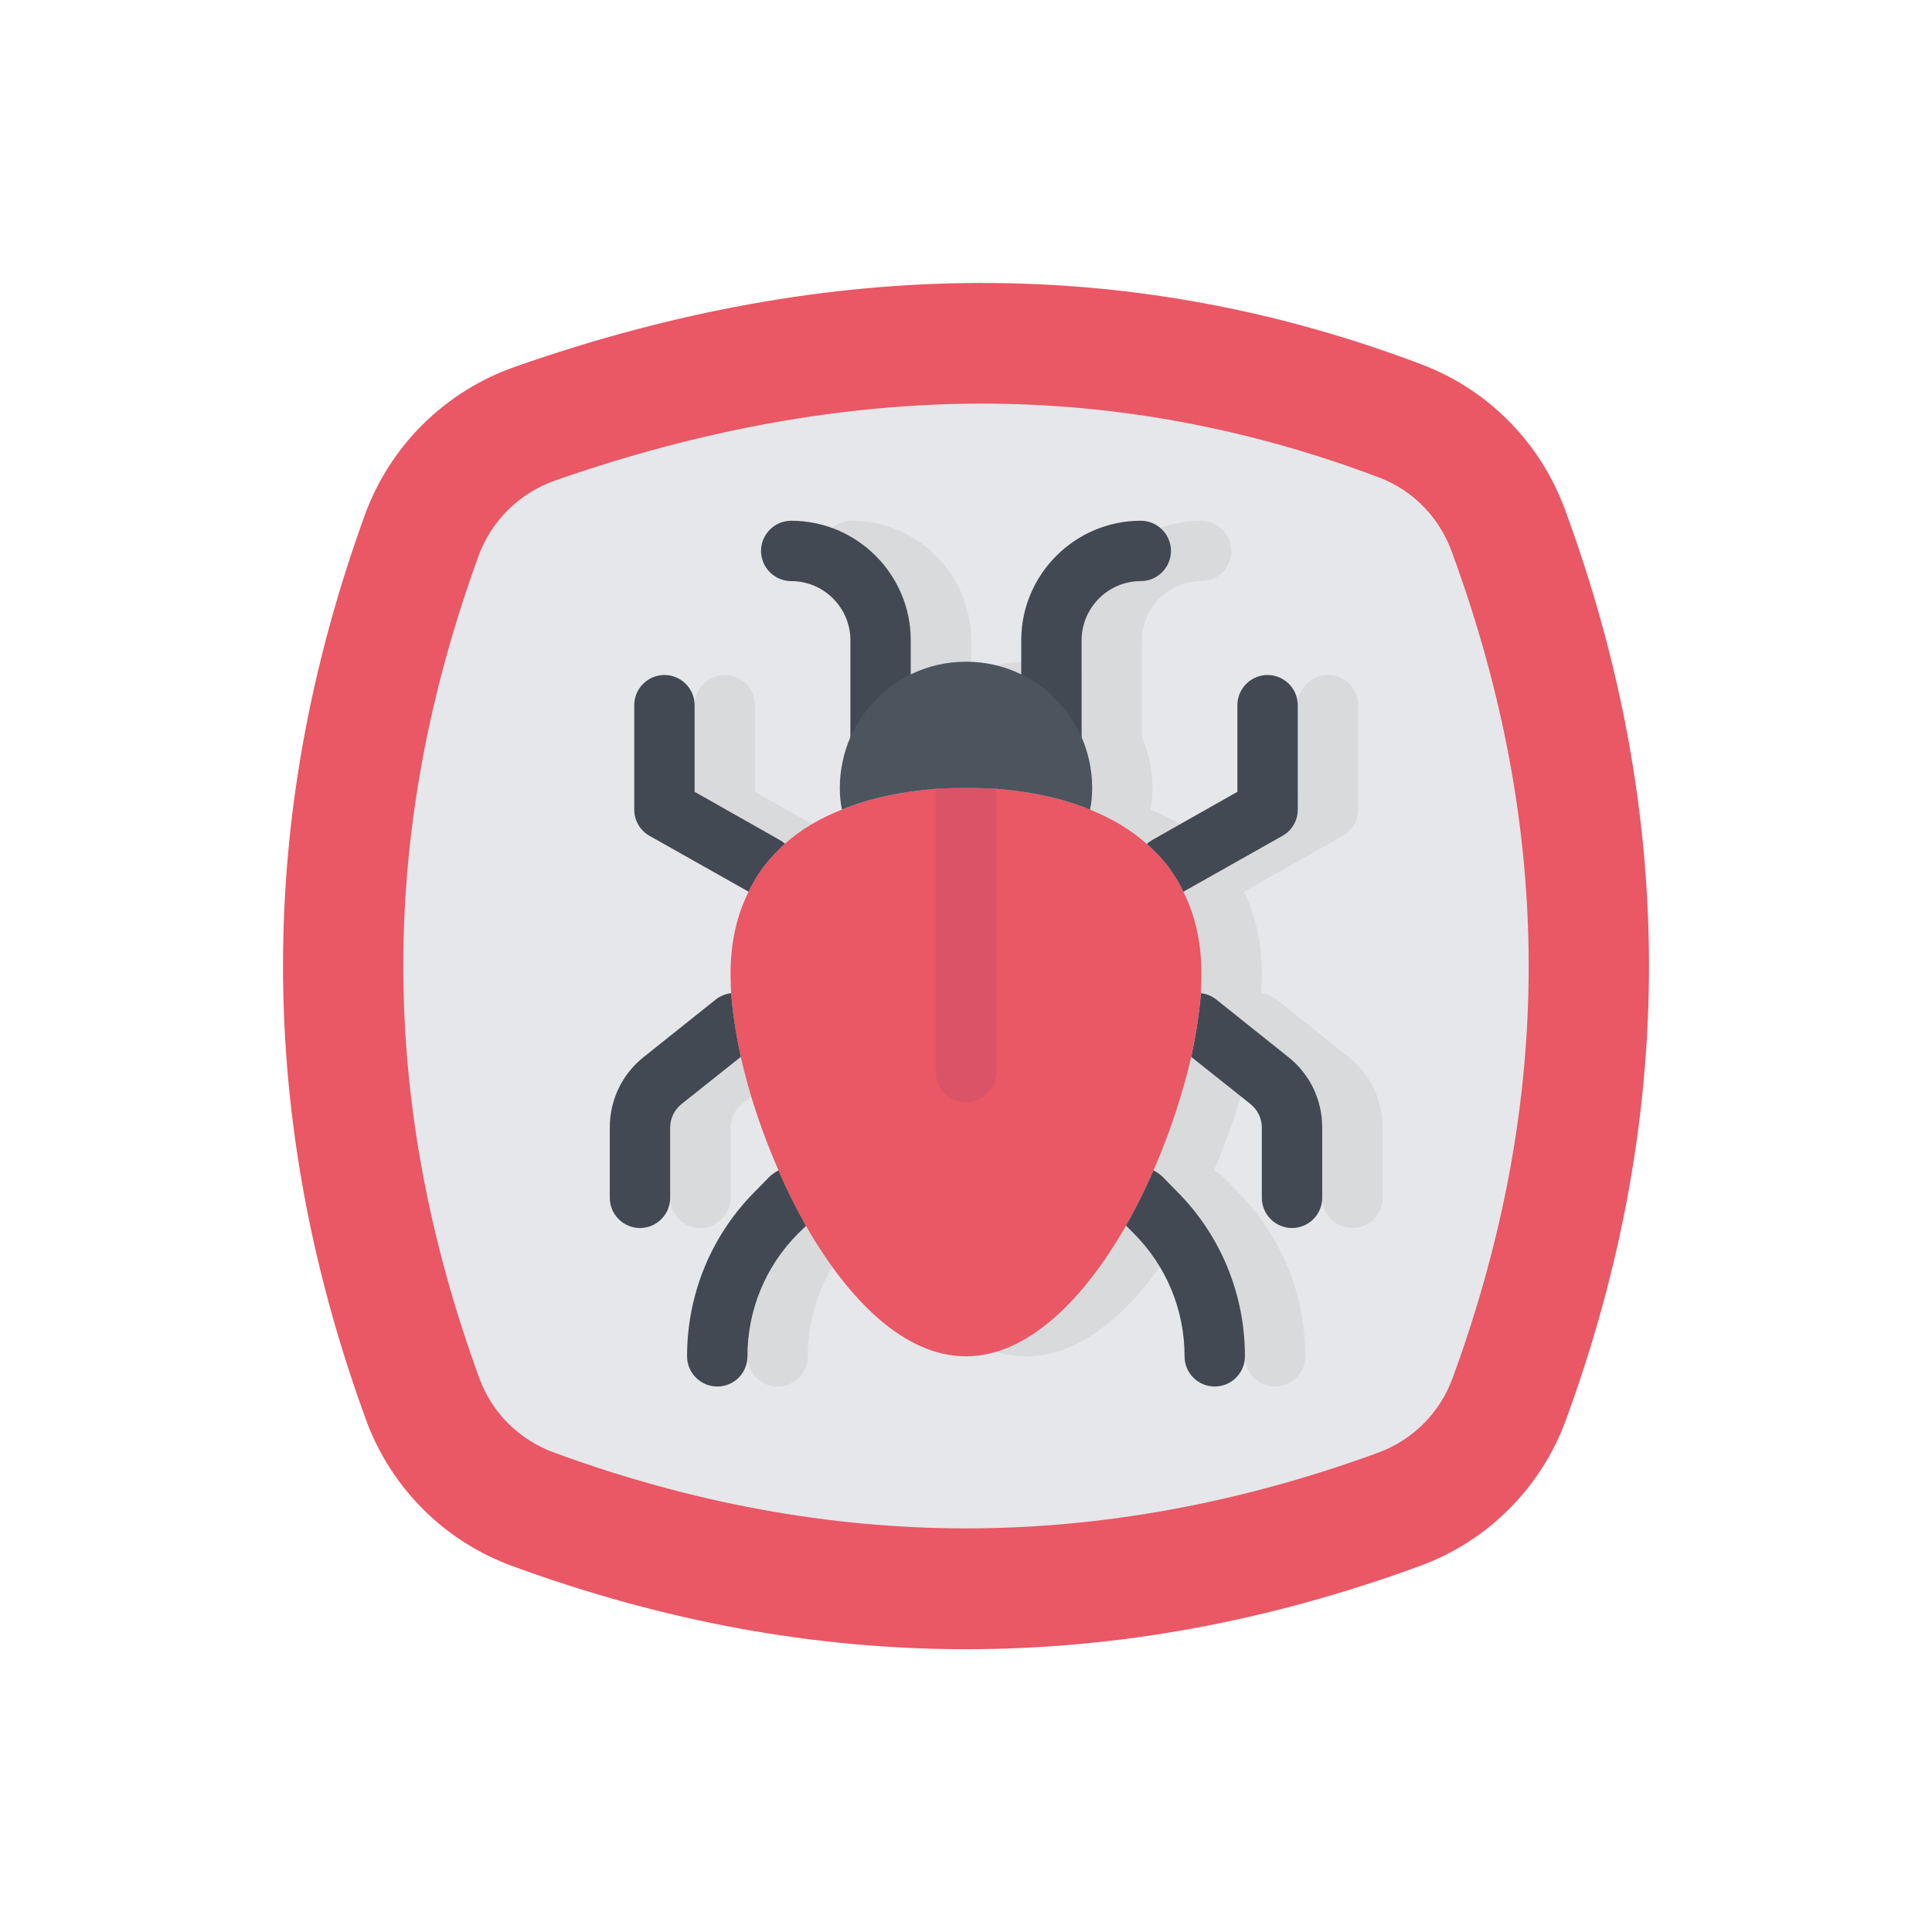 <svg id="User_Interface" enable-background="new 0 0 64 64" height="512" viewBox="0 0 64 64" width="512" xmlns="http://www.w3.org/2000/svg"><g><path d="m51.88 47.02c-.82 2.26-2.6 4.04-4.86 4.86-10.01 3.67-20.03 3.67-30.04 0-2.26-.82-4.04-2.6-4.86-4.86-3.65-9.99-3.66-19.98-.03-29.97.84-2.3 2.66-4.09 4.97-4.9 10.49-3.68 20.51-3.7 30.05-.07 2.21.84 3.93 2.6 4.74 4.82 3.69 10.04 3.7 20.08.03 30.12z" fill="#ea5765"/><path d="m48.12 45.65c-.42 1.15-1.32 2.05-2.46 2.47-4.56 1.67-9.15 2.51-13.66 2.51s-9.1-.84-13.64-2.51c-1.16-.42-2.06-1.32-2.48-2.46-3.35-9.17-3.36-18.08-.03-27.24.43-1.17 1.35-2.08 2.53-2.5 4.83-1.69 9.59-2.55 14.15-2.55 4.47 0 8.89.83 13.16 2.45 1.11.42 1.99 1.32 2.4 2.45 3.39 9.22 3.4 18.17.03 27.38z" fill="#e5e7ea"/><path d="m44.67 35.01-2.38-1.9c-.15-.12-.33-.19-.51-.21.01-.22.02-.43.02-.63 0-1.05-.21-1.96-.6-2.73l3.28-1.85c.32-.18.51-.51.51-.87v-3.46c0-.55-.45-1-1-1s-1 .45-1 1v2.87l-2.81 1.59c-.07.04-.14.09-.19.14-.53-.48-1.17-.85-1.88-1.14.05-.24.07-.48.07-.72 0-.6-.13-1.17-.35-1.68v-3.21c0-1.08.88-1.96 1.96-1.96.55 0 1-.45 1-1s-.45-1-1-1c-2.18 0-3.96 1.78-3.96 3.96v1.13c-.55-.27-1.17-.42-1.83-.42s-1.28.15-1.83.42v-1.13c0-2.18-1.78-3.96-3.96-3.96-.55 0-1 .45-1 1s.45 1 1 1c1.08 0 1.96.88 1.96 1.96v3.21c-.22.51-.35 1.08-.35 1.68 0 .24.02.48.07.72-.72.28-1.36.66-1.89 1.13-.05-.05-.11-.09-.18-.13l-2.81-1.59v-2.87c0-.55-.45-1-1-1s-1 .45-1 1v3.46c0 .36.19.69.51.87l3.28 1.85c-.39.77-.6 1.68-.6 2.73 0 .2.01.41.02.63-.18.02-.36.09-.51.21l-2.38 1.9c-.72.57-1.13 1.42-1.13 2.34v2.33c0 .55.45 1 1 1s1-.45 1-1v-2.33c0-.3.14-.59.38-.78l1.96-1.56c.27 1.21.7 2.51 1.25 3.76-.1.05-.2.12-.29.2l-.46.47c-1.47 1.46-2.28 3.42-2.28 5.49 0 .55.45 1 1 1 .56 0 1-.45 1-1 0-1.54.6-2.99 1.69-4.08l.25-.24c1.4 2.44 3.25 4.32 5.3 4.32 2.04 0 3.91-1.89 5.3-4.33l.25.25c1.09 1.09 1.69 2.54 1.69 4.08 0 .55.44 1 1 1 .55 0 1-.45 1-1 0-2.07-.81-4.03-2.28-5.49l-.46-.47c-.09-.08-.19-.15-.29-.2.55-1.25.97-2.55 1.25-3.76l1.96 1.56c.24.19.38.48.38.78v2.33c0 .55.45 1 1 1s1-.45 1-1v-2.33c0-.92-.41-1.77-1.13-2.34z" fill="#d9dadb"/><g><g><path d="m43.8 37.35v2.33c0 .55-.45 1-1 1s-1-.45-1-1v-2.33c0-.3-.14-.59-.38-.78l-1.96-1.56c.16-.75.27-1.46.32-2.11.18.02.36.09.51.21l2.38 1.9c.72.57 1.13 1.42 1.13 2.34z" fill="#434953"/></g></g><path d="m39.8 32.27c0 .2-.01.41-.02.63-.05.65-.16 1.36-.32 2.11-.28 1.21-.7 2.51-1.25 3.76-.27.63-.58 1.25-.91 1.83-1.39 2.44-3.26 4.33-5.3 4.33-2.05 0-3.9-1.88-5.3-4.32-.33-.59-.64-1.2-.91-1.84-.55-1.25-.98-2.55-1.25-3.76-.16-.75-.27-1.46-.32-2.11-.01-.22-.02-.43-.02-.63 0-1.05.21-1.96.6-2.73.14-.31.32-.59.52-.86.2-.26.43-.5.68-.73.53-.47 1.17-.85 1.89-1.13.92-.38 1.98-.6 3.11-.69.33-.02.66-.03 1-.03s.67.01 1 .03c1.13.09 2.19.31 3.11.69.71.29 1.35.66 1.88 1.14.25.21.48.46.69.72.2.27.38.55.52.86.39.77.6 1.68.6 2.73z" fill="#ea5765"/><g><g><path d="m26.7 40.61-.25.24c-1.09 1.09-1.69 2.54-1.69 4.08 0 .55-.44 1-1 1-.55 0-1-.45-1-1 0-2.07.81-4.03 2.28-5.49l.46-.47c.09-.08.19-.15.29-.2.27.64.58 1.25.91 1.84z" fill="#434953"/></g></g><g><g><path d="m24.54 35.01-1.96 1.56c-.24.19-.38.48-.38.78v2.33c0 .55-.45 1-1 1s-1-.45-1-1v-2.33c0-.92.41-1.77 1.13-2.34l2.38-1.9c.15-.12.33-.19.51-.21.05.65.16 1.36.32 2.11z" fill="#434953"/></g></g><g><g><path d="m26 27.95c-.25.23-.48.47-.68.73-.2.27-.38.55-.52.86l-3.28-1.85c-.32-.18-.51-.51-.51-.87v-3.46c0-.55.45-1 1-1s1 .45 1 1v2.87l2.81 1.59c.07.04.13.08.18.13z" fill="#434953"/></g></g><g><g><path d="m41.24 44.93c0 .55-.45 1-1 1-.56 0-1-.45-1-1 0-1.54-.6-2.99-1.69-4.08l-.25-.25c.33-.58.64-1.2.91-1.83.1.05.2.12.29.2l.46.47c1.47 1.46 2.28 3.42 2.28 5.49z" fill="#434953"/></g></g><g><g><path d="m42.99 23.36v3.46c0 .36-.19.69-.51.87l-3.28 1.85c-.14-.31-.32-.59-.52-.86-.21-.26-.44-.51-.69-.72.05-.05.12-.1.19-.14l2.81-1.59v-2.87c0-.55.45-1 1-1s1 .45 1 1z" fill="#434953"/></g></g><g><g><path d="m30.17 21.21v2.13c-.37.18-.7.41-1 .68v.01c-.42.39-.77.86-1 1.39v-4.21c0-1.08-.88-1.96-1.96-1.96-.55 0-1-.45-1-1s.45-1 1-1c2.18 0 3.96 1.78 3.96 3.96z" fill="#434953"/></g></g><path d="m38.79 18.25c0 .55-.45 1-1 1-1.08 0-1.96.88-1.96 1.96v4.21c-.23-.53-.58-1-1-1.39v-.01c-.3-.27-.63-.5-1-.68v-2.13c0-2.18 1.78-3.96 3.96-3.96.55 0 1 .45 1 1z" fill="#434953"/><g><path d="m33 26.13v9.38c0 .56-.45 1-1 1-.56 0-1-.44-1-1v-9.38c.33-.02.66-.03 1-.03s.67.01 1 .03z" fill="#db5367"/></g><path d="m36.18 26.1c0 .24-.02.48-.07.72-.92-.38-1.98-.6-3.11-.69-.33-.02-.66-.03-1-.03s-.67.01-1 .03c-1.13.09-2.19.31-3.11.69-.05-.24-.07-.48-.07-.72 0-.6.13-1.17.35-1.68.23-.53.58-1 1-1.39v-.01c.3-.27.63-.5 1-.68.55-.27 1.17-.42 1.83-.42s1.28.15 1.83.42c.37.18.7.41 1 .68v.01c.42.39.77.86 1 1.39.22.51.35 1.08.35 1.68z" fill="#4c545e"/></g></svg>